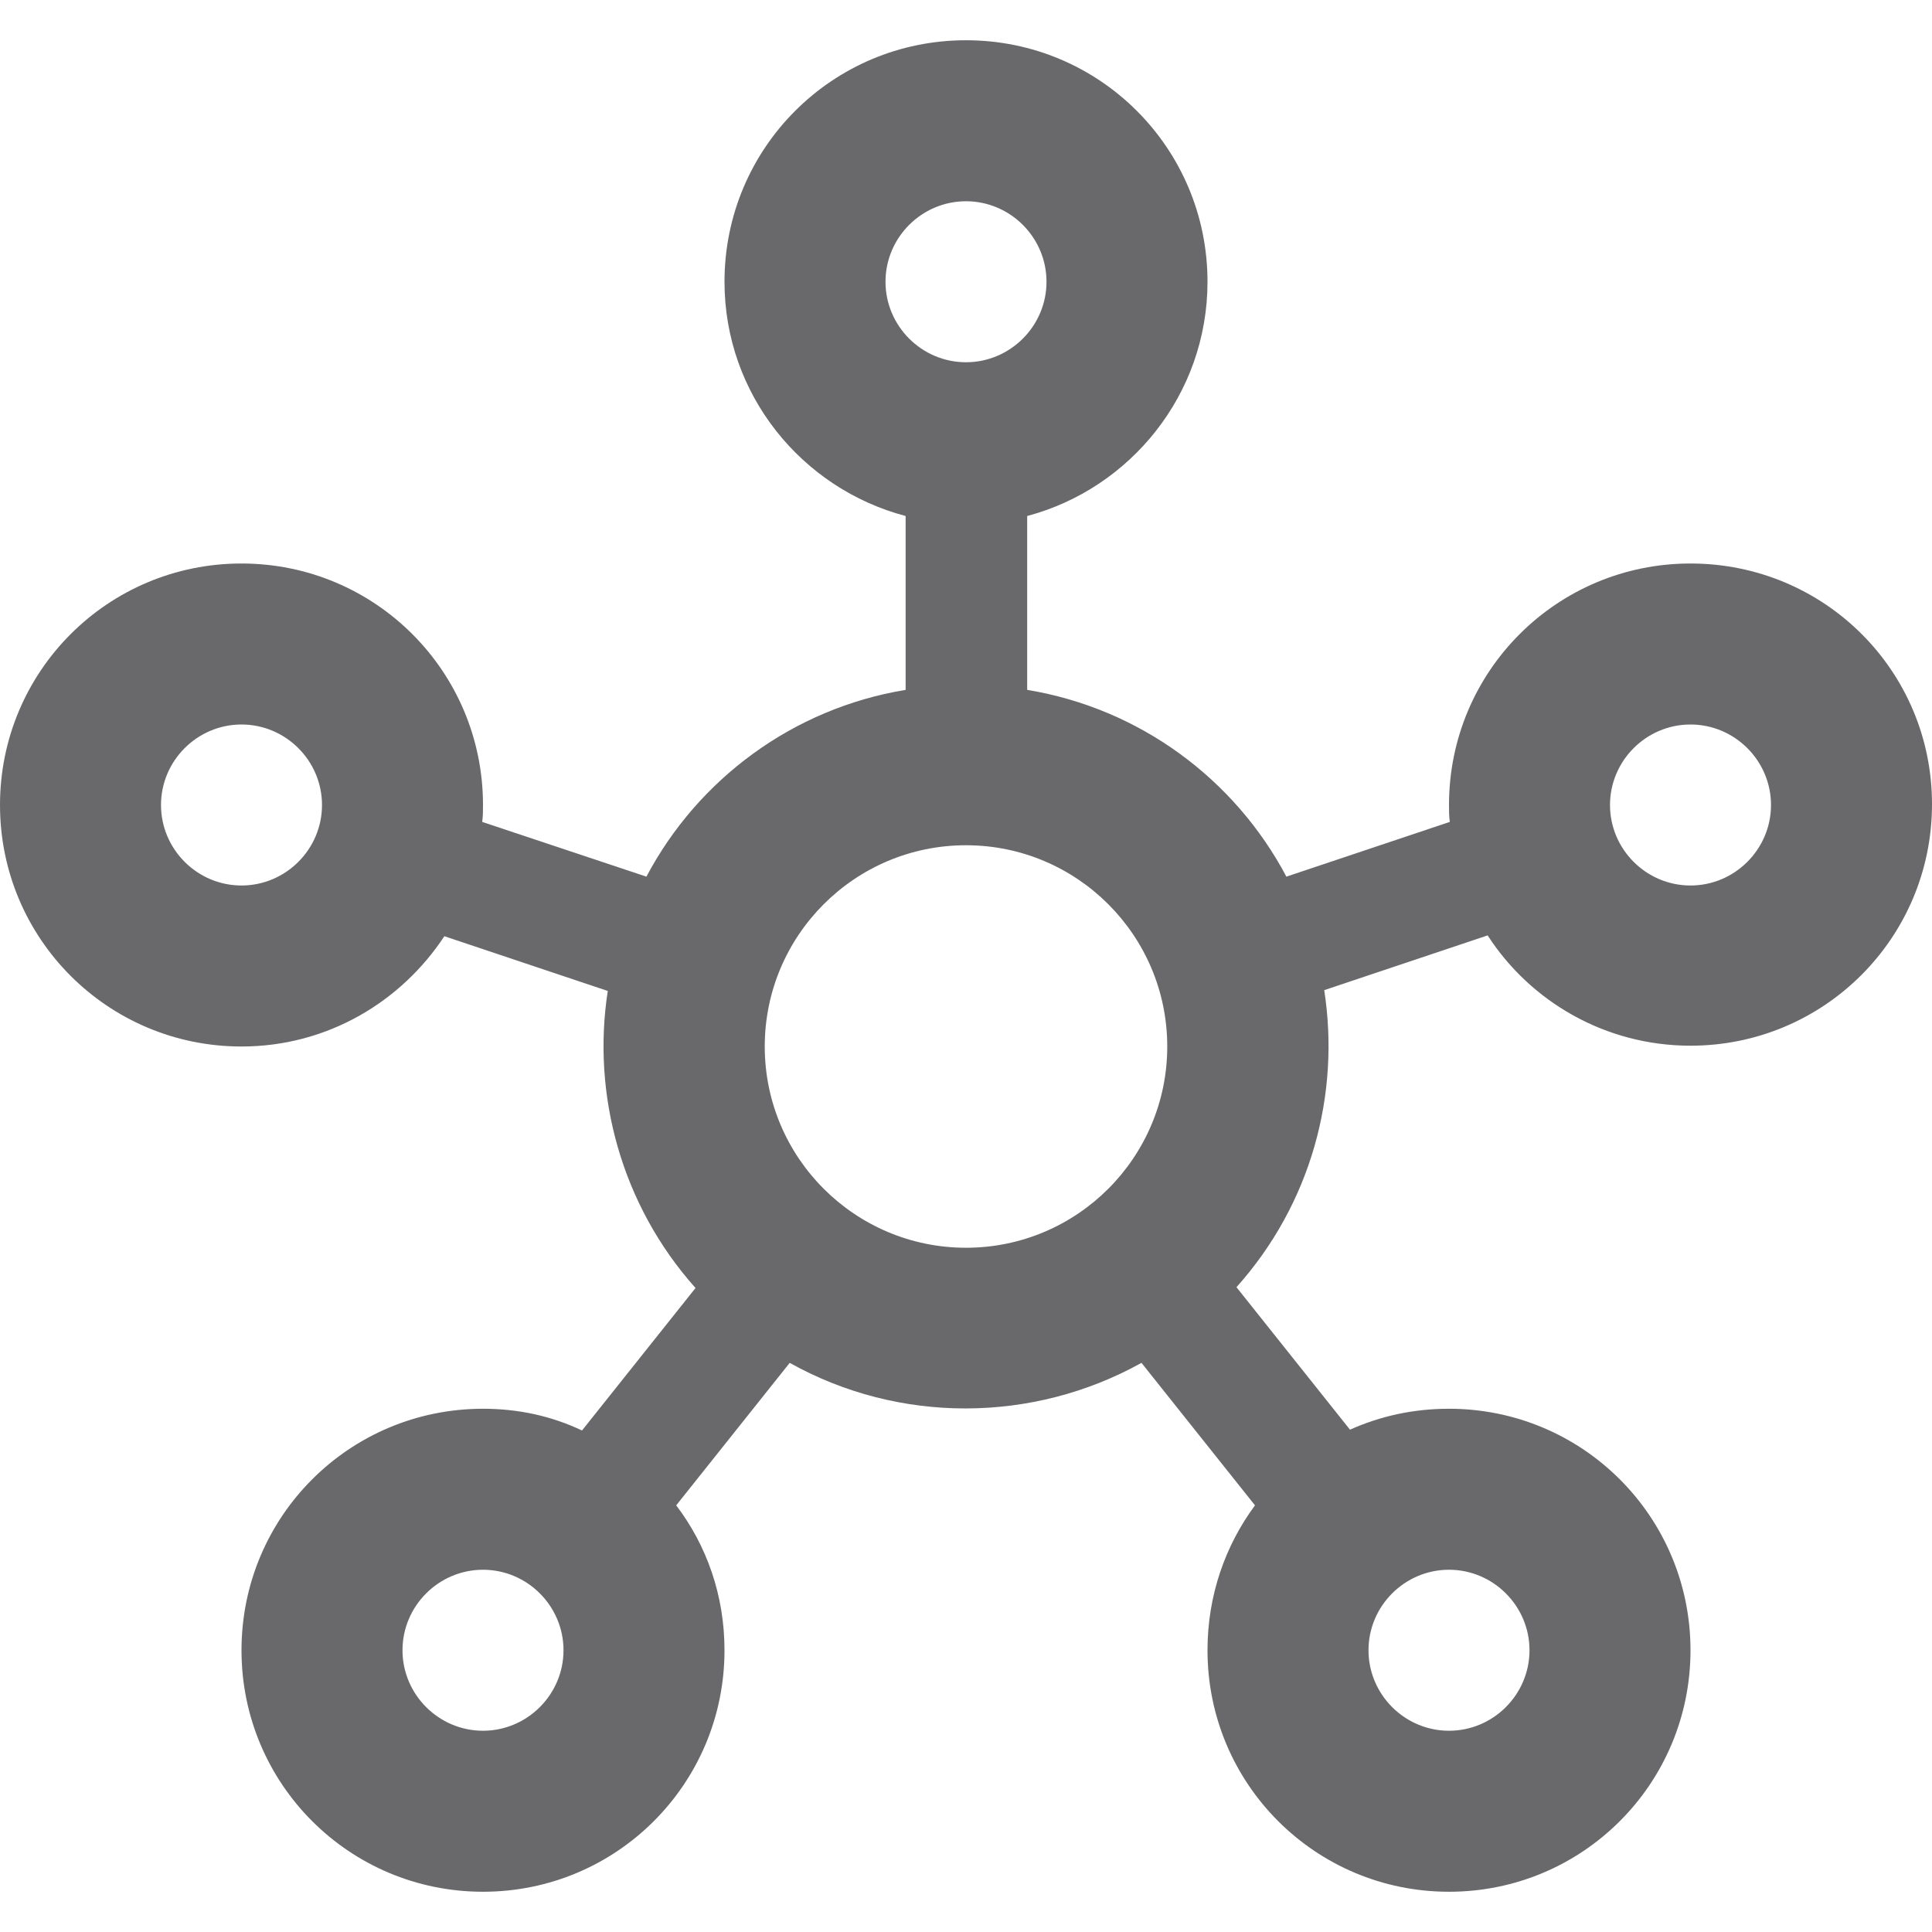 <svg width="48" height="48" viewBox="0 0 48 48" fill="none" xmlns="http://www.w3.org/2000/svg">
    <path d="M42 14C38.68 14 36 16.68 36 20C36 20.14 36 20.28 36.02 20.42L31.96 21.78C30.68 19.36 28.32 17.6 25.52 17.14V12.82C28.08 12.14 30 9.8 30 7C30 3.68 27.32 1 24 1C20.68 1 18 3.68 18 7C18 9.8 19.92 12.14 22.5 12.82V17.14C19.7 17.6 17.34 19.36 16.06 21.78L11.98 20.42C12 20.28 12 20.14 12 20C12 16.68 9.32 14 6 14C2.68 14 0 16.68 0 20C0 23.32 2.68 26 6 26C8.12 26 9.96 24.9 11.04 23.26L15.1 24.62C14.7 27.2 15.44 29.94 17.28 32L14.46 35.54C13.7 35.18 12.88 35 12 35C8.68 35 6 37.68 6 41C6 44.32 8.68 47 12 47C15.32 47 18 44.32 18 41C18 39.64 17.56 38.4 16.8 37.4L19.62 33.86C22.34 35.38 25.66 35.36 28.36 33.86L31.18 37.4C30.44 38.4 30 39.64 30 41C30 44.32 32.68 47 36 47C39.32 47 42 44.32 42 41C42 37.68 39.32 35 36 35C35.12 35 34.3 35.18 33.54 35.52L30.72 31.98C32.58 29.9 33.3 27.18 32.9 24.6L36.96 23.24C38.02 24.88 39.88 25.98 42 25.98C45.32 25.98 48 23.3 48 19.98C48 16.66 45.32 14 42 14ZM6 22C4.9 22 4 21.1 4 20C4 18.9 4.9 18 6 18C7.1 18 8 18.9 8 20C8 21.1 7.1 22 6 22ZM12 43C10.9 43 10 42.1 10 41C10 39.9 10.9 39 12 39C13.1 39 14 39.9 14 41C14 42.1 13.1 43 12 43ZM22 7C22 5.9 22.9 5 24 5C25.1 5 26 5.9 26 7C26 8.1 25.1 9 24 9C22.9 9 22 8.1 22 7ZM24 31C21.24 31 19 28.76 19 26C19 23.24 21.24 21 24 21C26.76 21 29 23.24 29 26C29 28.76 26.76 31 24 31ZM36 39C37.1 39 38 39.9 38 41C38 42.1 37.1 43 36 43C34.9 43 34 42.1 34 41C34 39.9 34.9 39 36 39ZM42 22C40.9 22 40 21.1 40 20C40 18.9 40.9 18 42 18C43.1 18 44 18.9 44 20C44 21.1 43.1 22 42 22Z" fill="#69696B"/>
</svg>
